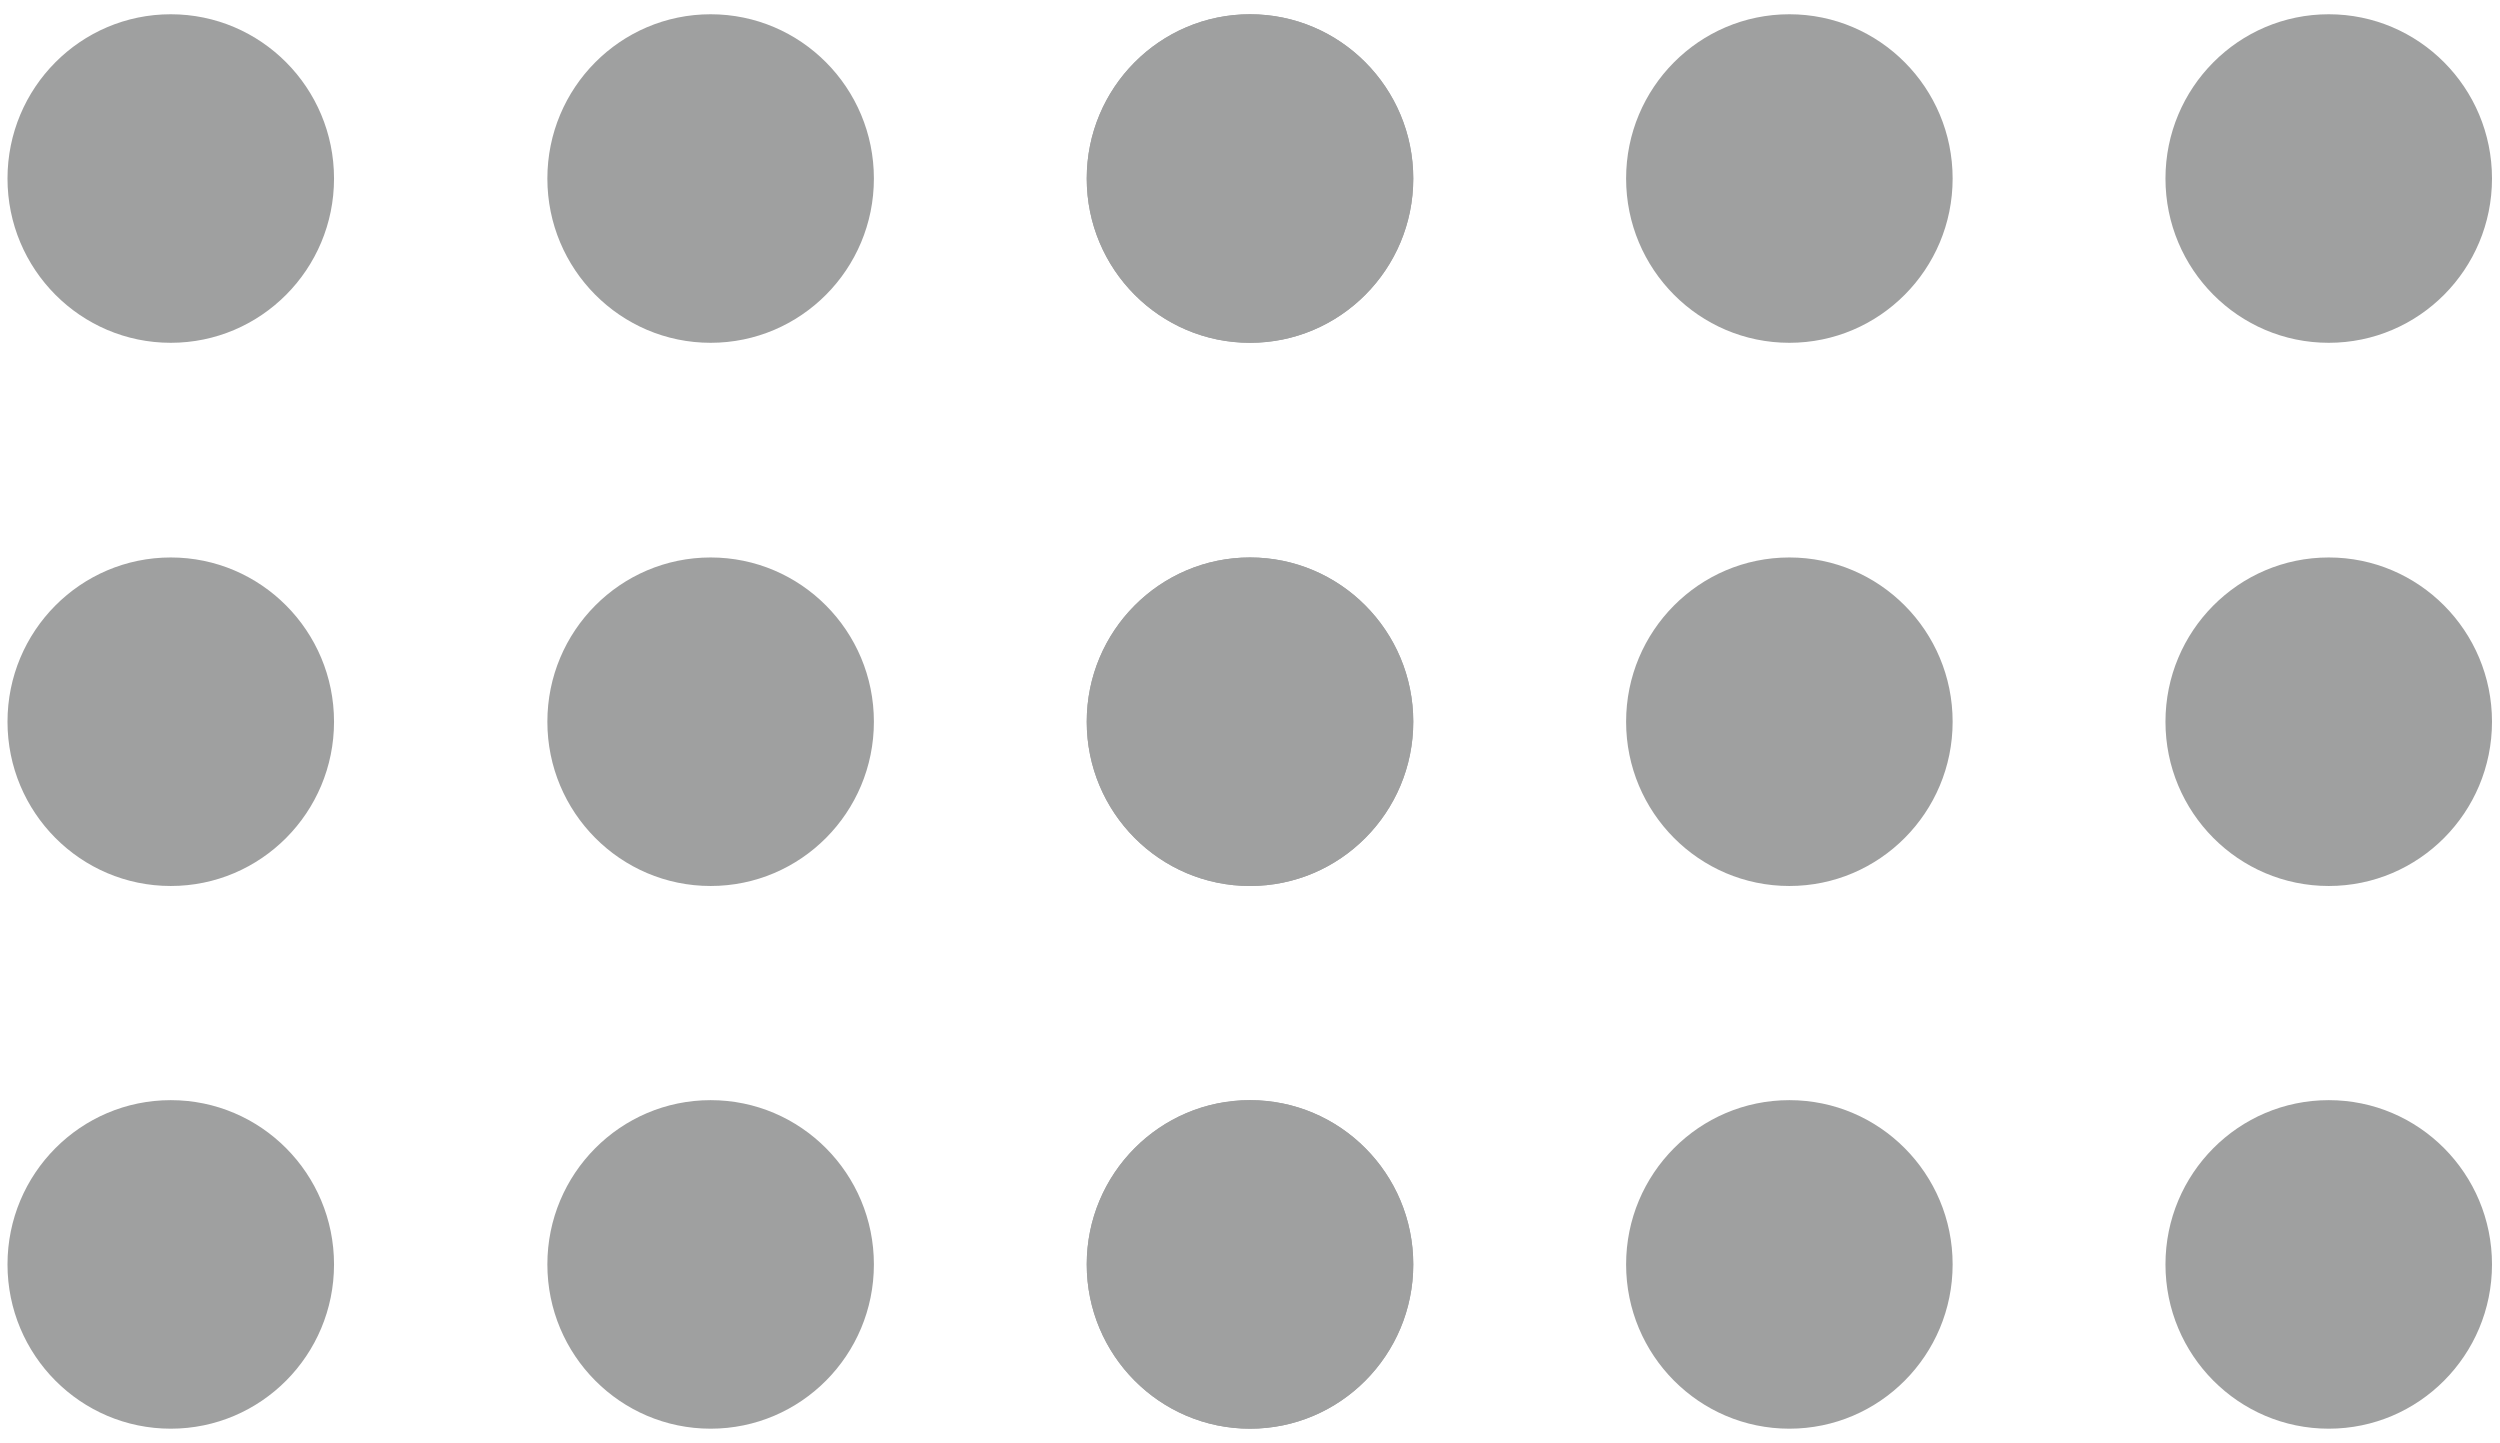 <svg width="149" height="86" viewBox="0 0 149 86" fill="none" xmlns="http://www.w3.org/2000/svg">
<path d="M10.178 20.431C15.551 20.431 19.908 16.048 19.908 10.641C19.908 5.234 15.551 0.85 10.178 0.85C4.803 0.85 0.447 5.234 0.447 10.641C0.447 16.048 4.803 20.431 10.178 20.431Z" fill="#9FA0A0"/>
<path d="M74.5 20.431C79.874 20.431 84.231 16.048 84.231 10.641C84.231 5.234 79.874 0.85 74.5 0.85C69.126 0.85 64.769 5.234 64.769 10.641C64.769 16.048 69.126 20.431 74.5 20.431Z" fill="#9FA0A0"/>
<path d="M42.354 20.431C47.728 20.431 52.084 16.048 52.084 10.641C52.084 5.234 47.728 0.85 42.354 0.85C36.98 0.85 32.623 5.234 32.623 10.641C32.623 16.048 36.98 20.431 42.354 20.431Z" fill="#9FA0A0"/>
<path d="M74.5 20.431C79.874 20.431 84.231 16.048 84.231 10.641C84.231 5.234 79.874 0.85 74.5 0.85C69.126 0.85 64.769 5.234 64.769 10.641C64.769 16.048 69.126 20.431 74.5 20.431Z" fill="#9FA0A0"/>
<path d="M138.793 20.431C144.167 20.431 148.523 16.048 148.523 10.641C148.523 5.234 144.167 0.85 138.793 0.85C133.419 0.85 129.062 5.234 129.062 10.641C129.062 16.048 133.419 20.431 138.793 20.431Z" fill="#9FA0A0"/>
<path d="M106.646 20.431C112.02 20.431 116.377 16.048 116.377 10.641C116.377 5.234 112.02 0.85 106.646 0.85C101.272 0.85 96.916 5.234 96.916 10.641C96.916 16.048 101.272 20.431 106.646 20.431Z" fill="#9FA0A0"/>
<path d="M10.178 52.805C15.551 52.805 19.908 48.422 19.908 43.015C19.908 37.608 15.551 33.225 10.178 33.225C4.803 33.225 0.447 37.608 0.447 43.015C0.447 48.422 4.803 52.805 10.178 52.805Z" fill="#9FA0A0"/>
<path d="M74.5 52.805C79.874 52.805 84.231 48.422 84.231 43.015C84.231 37.608 79.874 33.225 74.5 33.225C69.126 33.225 64.769 37.608 64.769 43.015C64.769 48.422 69.126 52.805 74.5 52.805Z" fill="#9FA0A0"/>
<path d="M42.354 52.805C47.728 52.805 52.084 48.422 52.084 43.015C52.084 37.608 47.728 33.225 42.354 33.225C36.98 33.225 32.623 37.608 32.623 43.015C32.623 48.422 36.98 52.805 42.354 52.805Z" fill="#9FA0A0"/>
<path d="M74.5 52.805C79.874 52.805 84.231 48.422 84.231 43.015C84.231 37.608 79.874 33.225 74.5 33.225C69.126 33.225 64.769 37.608 64.769 43.015C64.769 48.422 69.126 52.805 74.5 52.805Z" fill="#9FA0A0"/>
<path d="M138.793 52.805C144.167 52.805 148.523 48.422 148.523 43.015C148.523 37.608 144.167 33.225 138.793 33.225C133.419 33.225 129.062 37.608 129.062 43.015C129.062 48.422 133.419 52.805 138.793 52.805Z" fill="#9FA0A0"/>
<path d="M106.646 52.805C112.02 52.805 116.377 48.422 116.377 43.015C116.377 37.608 112.02 33.225 106.646 33.225C101.272 33.225 96.916 37.608 96.916 43.015C96.916 48.422 101.272 52.805 106.646 52.805Z" fill="#9FA0A0"/>
<path d="M10.178 85.15C15.551 85.15 19.908 80.766 19.908 75.359C19.908 69.952 15.551 65.569 10.178 65.569C4.803 65.569 0.447 69.952 0.447 75.359C0.447 80.766 4.803 85.15 10.178 85.15Z" fill="#9FA0A0"/>
<path d="M74.5 85.15C79.874 85.15 84.231 80.766 84.231 75.359C84.231 69.952 79.874 65.569 74.5 65.569C69.126 65.569 64.769 69.952 64.769 75.359C64.769 80.766 69.126 85.15 74.5 85.15Z" fill="#9FA0A0"/>
<path d="M42.354 85.15C47.728 85.15 52.084 80.766 52.084 75.359C52.084 69.952 47.728 65.569 42.354 65.569C36.98 65.569 32.623 69.952 32.623 75.359C32.623 80.766 36.98 85.15 42.354 85.15Z" fill="#9FA0A0"/>
<path d="M74.5 85.15C79.874 85.15 84.231 80.766 84.231 75.359C84.231 69.952 79.874 65.569 74.5 65.569C69.126 65.569 64.769 69.952 64.769 75.359C64.769 80.766 69.126 85.15 74.5 85.15Z" fill="#9FA0A0"/>
<path d="M138.793 85.15C144.167 85.15 148.523 80.766 148.523 75.359C148.523 69.952 144.167 65.569 138.793 65.569C133.419 65.569 129.062 69.952 129.062 75.359C129.062 80.766 133.419 85.15 138.793 85.15Z" fill="#9FA0A0"/>
<path d="M106.646 85.15C112.02 85.15 116.377 80.766 116.377 75.359C116.377 69.952 112.02 65.569 106.646 65.569C101.272 65.569 96.916 69.952 96.916 75.359C96.916 80.766 101.272 85.15 106.646 85.15Z" fill="#9FA0A0"/>
</svg>
